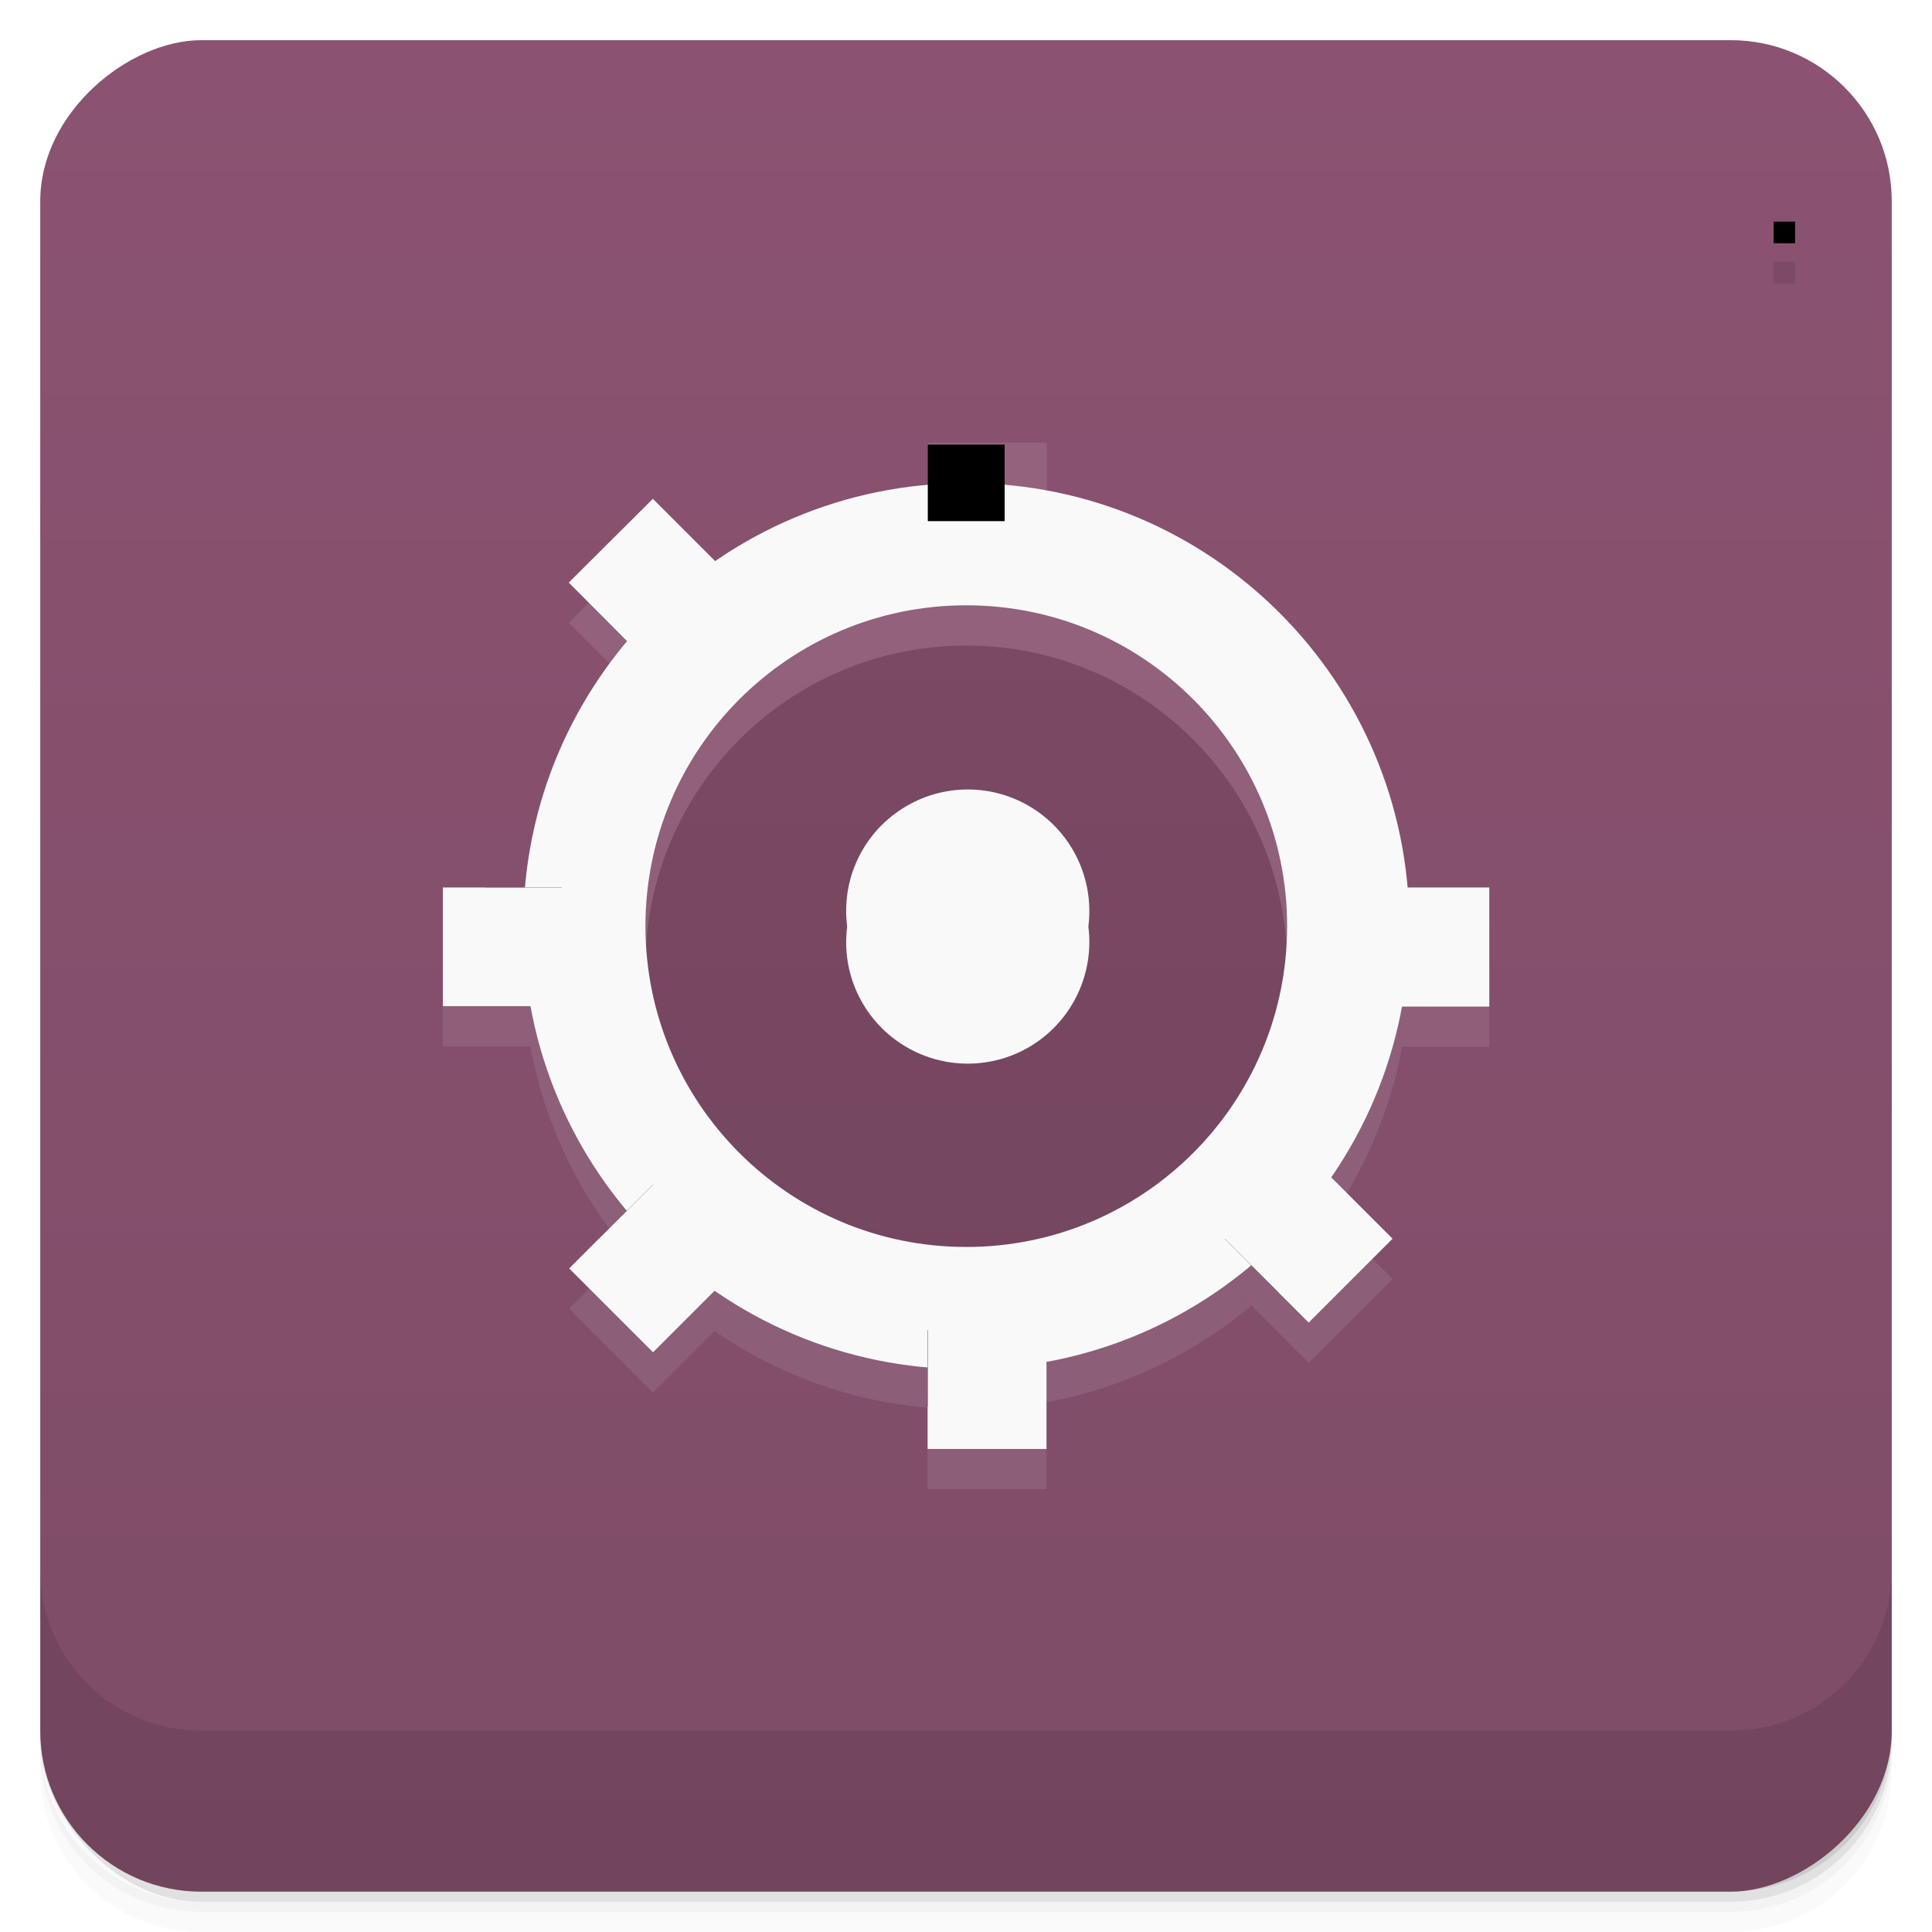 <svg viewBox="0 0 48 48" xmlns:xlink="http://www.w3.org/1999/xlink"><defs><linearGradient id="linearGradient3764" x1="1" x2="47" gradientUnits="userSpaceOnUse" gradientTransform="translate(-47.998,0.002)"><stop stop-color="#7e4c67" stop-opacity="1"/><stop offset="1" stop-color="#8b5371" stop-opacity="1"/></linearGradient><clipPath id="clipPath-235773853"><g transform="translate(0,-1004.362)"><rect rx="4" y="1005.36" x="1" height="46" width="46" fill="#1890d0"/></g></clipPath><clipPath id="clipPath-254387272"><g transform="translate(0,-1004.362)"><rect rx="4" y="1005.36" x="1" height="46" width="46" fill="#1890d0"/></g></clipPath><path id="SVGCleanerId_0" d="m 6.506 9.61 l 0.535 0 l 0 0.535 l -0.535 0 m 0 -0.535" stroke-opacity="1" stroke-width="0.594" stroke="#f9f9f9" stroke-linejoin="miter" stroke-miterlimit="5.8" stroke-linecap="butt" fill="#000"/><path id="SVGCleanerId_0" d="m 6.506 9.61 l 0.535 0 l 0 0.535 l -0.535 0 m 0 -0.535" stroke-opacity="1" stroke-width="0.594" stroke="#f9f9f9" fill="none" stroke-linejoin="miter" stroke-miterlimit="5.8" stroke-linecap="butt"/><path id="SVGCleanerId_0" d="m 6.507 9.61 l 0.537 0 l 0 0.535 l -0.537 0 m 0 -0.535"/><path id="SVGCleanerId_1" d="m 6.507 3.401 l 0.537 0 l 0 0.535 l -0.537 0 m 0 -0.535"/></defs><g><g transform="translate(0,-1004.362)"><path d="m 5 1006.36 c -2.216 0 -4 1.784 -4 4 l 0 37.25 c 0 2.216 1.784 4 4 4 l 38 0 c 2.216 0 4 -1.784 4 -4 l 0 -37.25 c 0 -2.216 -1.784 -4 -4 -4 l -38 0 z m -4 41.5 0 0.5 c 0 2.216 1.784 4 4 4 l 38 0 c 2.216 0 4 -1.784 4 -4 l 0 -0.5 c 0 2.216 -1.784 4 -4 4 l -38 0 c -2.216 0 -4 -1.784 -4 -4 z" opacity="0.02"/><path d="m 1 1047.61 0 0.25 c 0 2.216 1.784 4 4 4 l 38 0 c 2.216 0 4 -1.784 4 -4 l 0 -0.25 c 0 2.216 -1.784 4 -4 4 l -38 0 c -2.216 0 -4 -1.784 -4 -4 z" opacity="0.05"/><rect width="46" height="46" x="1" y="1005.61" rx="4" opacity="0.1"/></g></g><g><rect width="46" height="46" x="-46.998" y="1" rx="4" transform="matrix(0,-1,1,0,0,0)" fill="url(#linearGradient3764)" fill-opacity="1"/></g><g/><g><g clip-path="url(#clipPath-235773853)"><g opacity="0.1"><!-- color: #8b5371 --><g><path d="m 35 24.5 c 0 6.905 -5.597 12.502 -12.502 12.502 c -6.905 0 -12.502 -5.597 -12.502 -12.502 c 0 -6.905 5.597 -12.502 12.502 -12.502 c 6.905 0 12.502 5.597 12.502 12.502 m 0 0" transform="matrix(0.759,0,0,0.759,6.931,5.414)" stroke-opacity="1" stroke="#f9f9f9" stroke-linejoin="round" stroke-linecap="butt" stroke-width="4" stroke-miterlimit="5.8" fill="#000"/><use transform="matrix(3.543,0,0,3.543,0,0)" xlink:href="#SVGCleanerId_0"/><path d="m 6.507 3.401 l 0.537 0 l 0 0.535 l -0.537 0 m 0 -0.535" transform="matrix(3.543,0,0,3.543,0,0)" stroke-opacity="1" stroke="#fff" stroke-linejoin="miter" stroke-linecap="butt" stroke-width="0.594" stroke-miterlimit="5.8" fill="#000"/><use transform="matrix(0,3.543,-3.543,0,47.999,-0.001)" xlink:href="#SVGCleanerId_0"/><path d="m 6.506 3.401 l 0.538 0 l 0 0.535 l -0.538 0 m 0 -0.535" transform="matrix(0,3.543,-3.543,0,47.999,-0.001)" stroke-opacity="1" stroke="#f9f9f9" stroke-linejoin="miter" stroke-linecap="butt" stroke-width="0.594" stroke-miterlimit="5.8" fill="#000"/><use transform="matrix(3.543,0,0,3.543,0,0)" xlink:href="#SVGCleanerId_0"/><use transform="matrix(3.543,0,0,3.543,0,0)" xlink:href="#SVGCleanerId_1"/><use transform="matrix(2.505,-2.505,2.505,2.505,-9.941,24)" xlink:href="#SVGCleanerId_0"/><path d="m 6.506 3.4 l 0.536 0.001 l 0 0.535 l -0.536 0.001 m 0 -0.536" transform="matrix(2.505,-2.505,2.505,2.505,-9.941,24)" stroke-opacity="1" stroke="#f9f9f9" stroke-linejoin="miter" stroke-linecap="butt" stroke-width="0.594" stroke-miterlimit="5.8" id="SVGCleanerId_1" fill="#000"/><use transform="matrix(2.505,2.505,-2.505,2.505,24,-9.941)" xlink:href="#SVGCleanerId_0"/><use transform="matrix(0 1 -1 0 48 0)" xlink:href="#SVGCleanerId_1"/><path d="m 27.04 24.02 c 0.148 1.16 -0.387 2.305 -1.375 2.934 c -0.988 0.629 -2.254 0.629 -3.242 0 c -0.992 -0.629 -1.527 -1.773 -1.375 -2.934 c -0.152 -1.164 0.383 -2.305 1.375 -2.934 c 0.988 -0.629 2.254 -0.629 3.242 0 c 0.988 0.629 1.523 1.77 1.375 2.934 m 0 0" stroke="none" fill-rule="nonzero" fill-opacity="1" fill="#000"/></g></g></g></g><g><g clip-path="url(#clipPath-254387272)"><g transform="translate(0,-1)"><!-- color: #8b5371 --><g><path d="m 35 24.5 c 0 6.905 -5.597 12.502 -12.502 12.502 c -6.905 0 -12.502 -5.597 -12.502 -12.502 c 0 -6.905 5.597 -12.502 12.502 -12.502 c 6.905 0 12.502 5.597 12.502 12.502 m 0 0" transform="matrix(0.759,0,0,0.759,6.931,5.414)" stroke-opacity="1" fill="none" stroke="#f9f9f9" stroke-linejoin="round" stroke-linecap="butt" stroke-width="4" stroke-miterlimit="5.8"/><use transform="matrix(3.543,0,0,3.543,0,0)" xlink:href="#SVGCleanerId_0"/><use transform="matrix(3.543,0,0,3.543,0,0)" xlink:href="#SVGCleanerId_1"/><use transform="matrix(0,3.543,-3.543,0,47.999,-0.001)" xlink:href="#SVGCleanerId_0"/><path d="m 6.506 3.401 l 0.538 0 l 0 0.535 l -0.538 0 m 0 -0.535" transform="matrix(0,3.543,-3.543,0,47.999,-0.001)" stroke-opacity="1" fill="none" stroke="#f9f9f9" stroke-linejoin="miter" stroke-linecap="butt" stroke-width="0.594" stroke-miterlimit="5.8"/><use transform="matrix(3.543,0,0,3.543,0,0)" xlink:href="#SVGCleanerId_0"/><use transform="matrix(3.543,0,0,3.543,0,0)" xlink:href="#SVGCleanerId_1"/><use transform="matrix(2.505,-2.505,2.505,2.505,-9.941,24)" xlink:href="#SVGCleanerId_0"/><path d="m 6.506 3.4 l 0.536 0.001 l 0 0.535 l -0.536 0.001 m 0 -0.536" transform="matrix(2.505,-2.505,2.505,2.505,-9.941,24)" stroke-opacity="1" fill="none" stroke="#f9f9f9" stroke-linejoin="miter" stroke-linecap="butt" stroke-width="0.594" stroke-miterlimit="5.8" id="SVGCleanerId_1"/><use transform="matrix(2.505,2.505,-2.505,2.505,24,-9.941)" xlink:href="#SVGCleanerId_0"/><use transform="matrix(0 1 -1 0 48 0)" xlink:href="#SVGCleanerId_1"/><path d="m 27.04 24.02 c 0.148 1.16 -0.387 2.305 -1.375 2.934 c -0.988 0.629 -2.254 0.629 -3.242 0 c -0.992 -0.629 -1.527 -1.773 -1.375 -2.934 c -0.152 -1.164 0.383 -2.305 1.375 -2.934 c 0.988 -0.629 2.254 -0.629 3.242 0 c 0.988 0.629 1.523 1.77 1.375 2.934 m 0 0" fill="#f9f9f9" stroke="none" fill-rule="nonzero" fill-opacity="1"/></g></g></g></g><g><g transform="translate(0,-1004.362)"><path d="m 1 1043.36 0 4 c 0 2.216 1.784 4 4 4 l 38 0 c 2.216 0 4 -1.784 4 -4 l 0 -4 c 0 2.216 -1.784 4 -4 4 l -38 0 c -2.216 0 -4 -1.784 -4 -4 z" opacity="0.1"/></g></g></svg>